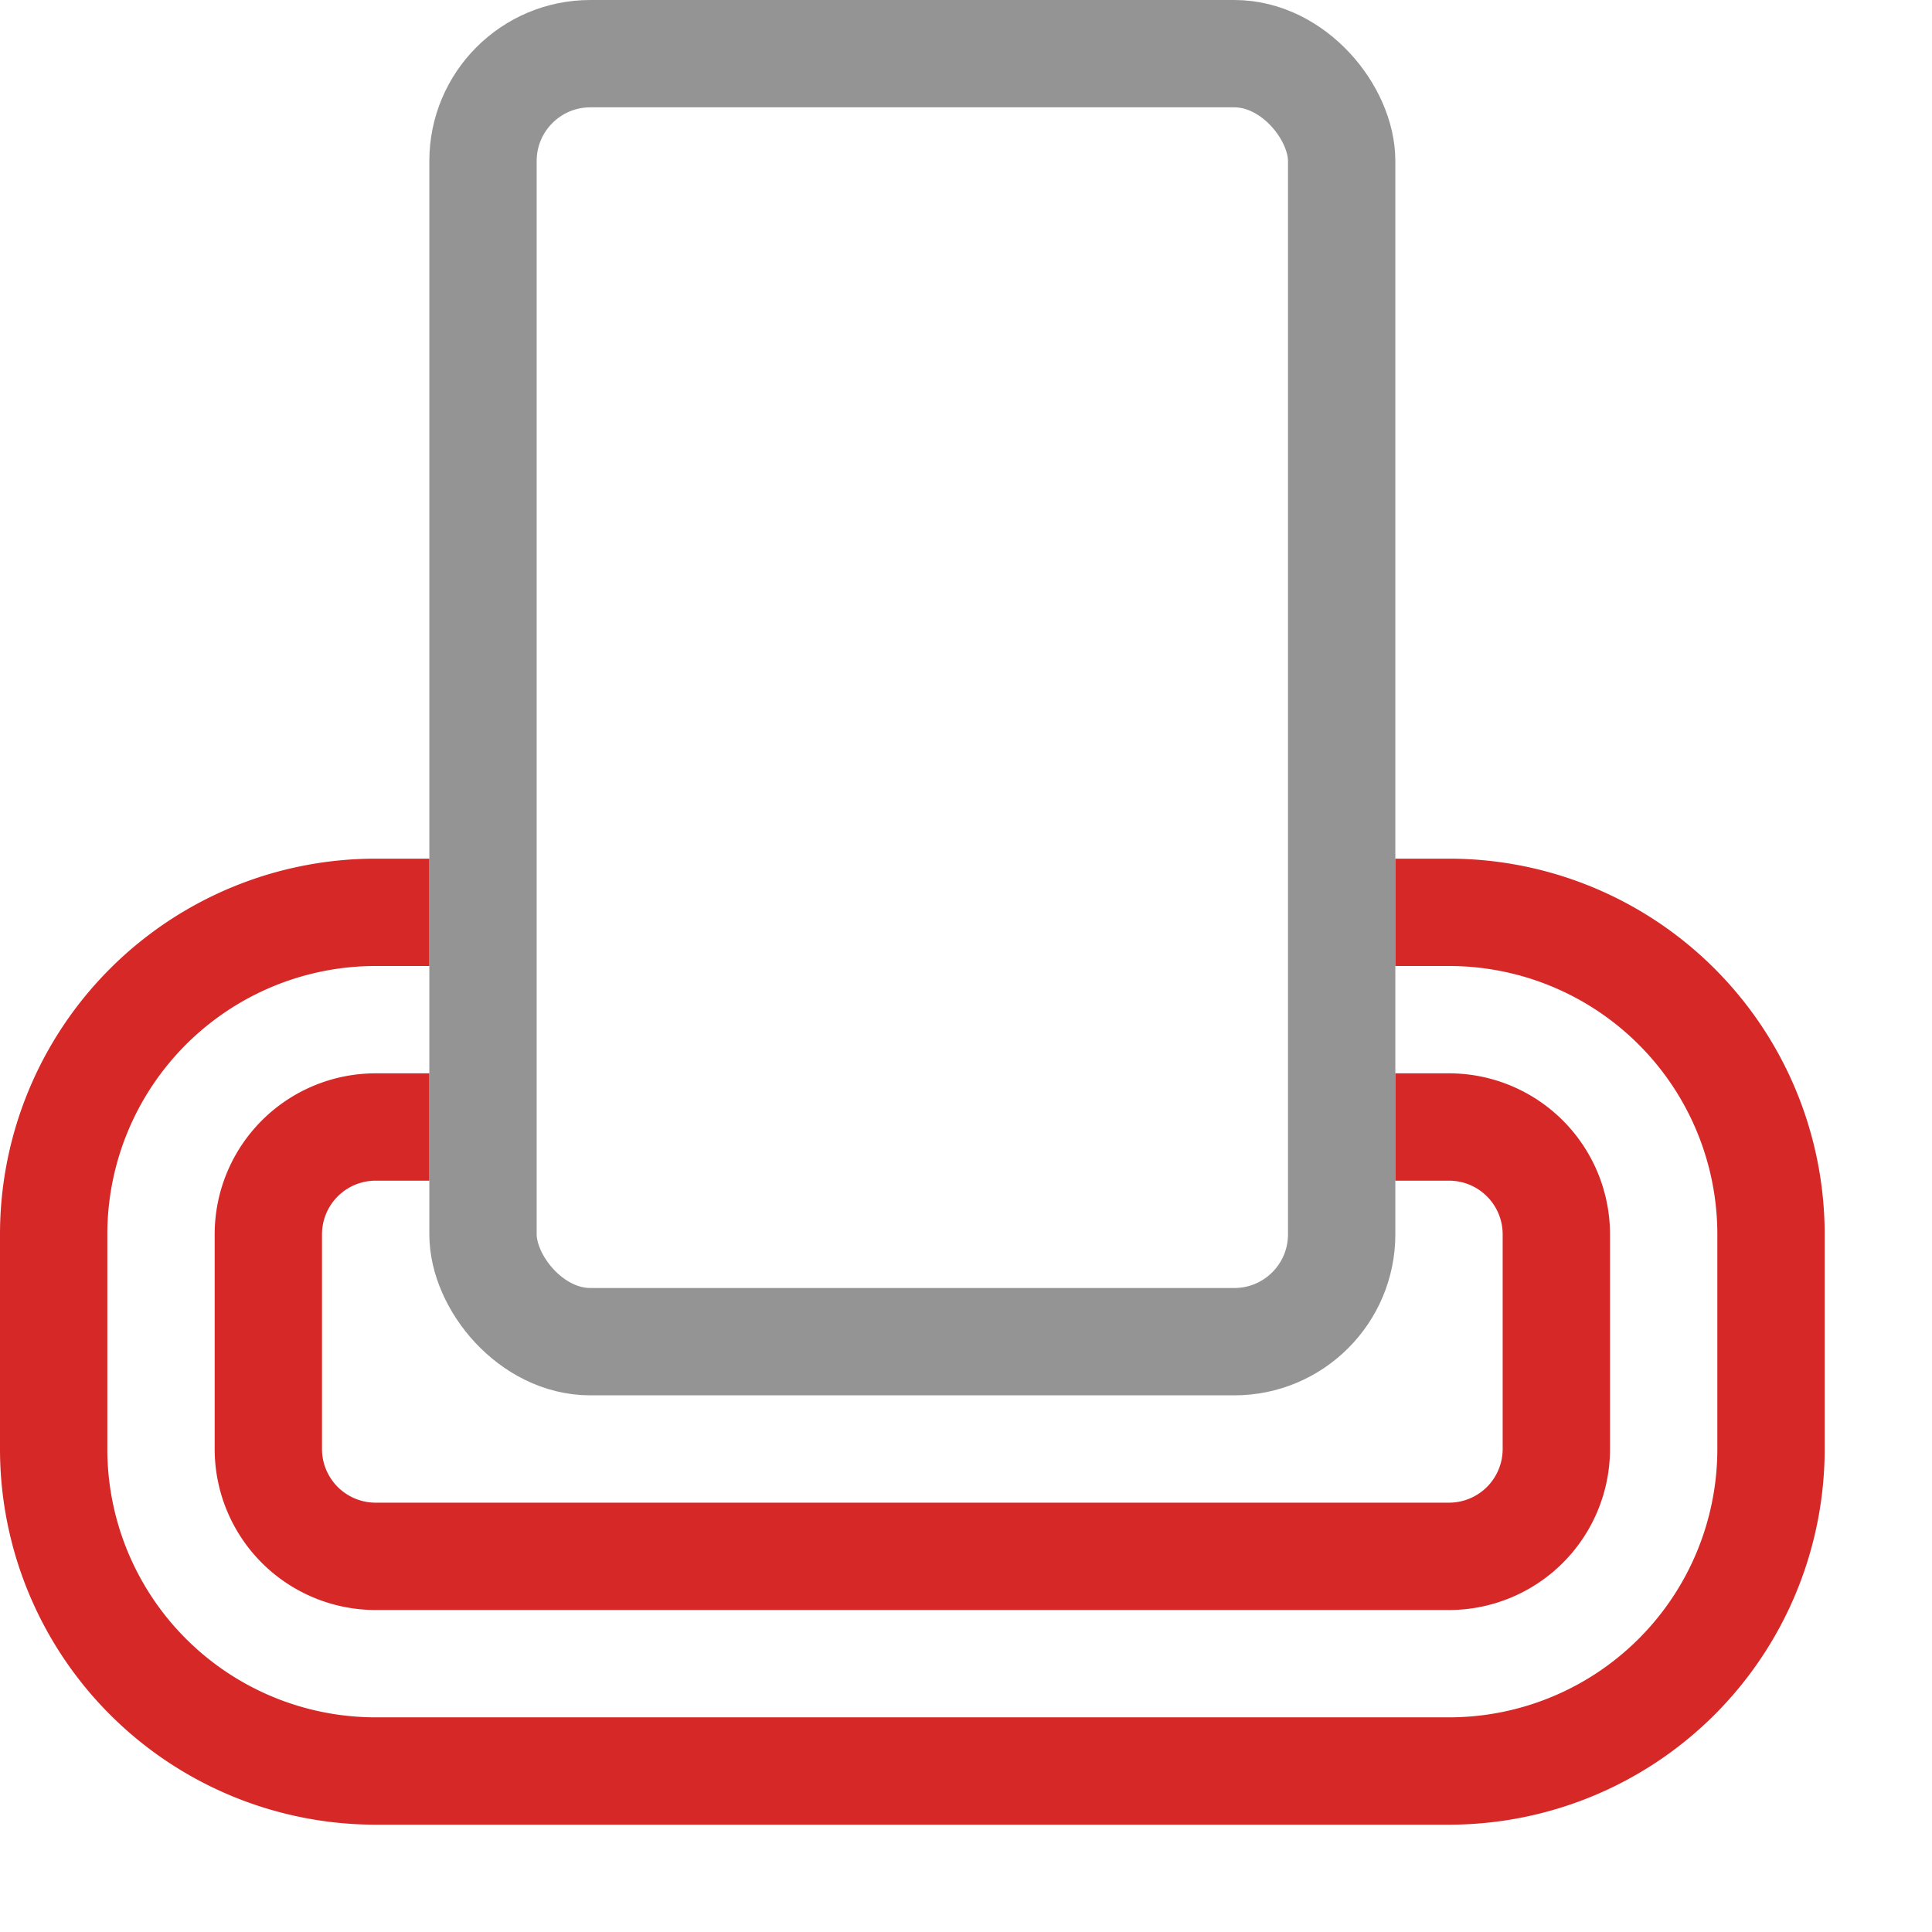 <svg xmlns="http://www.w3.org/2000/svg" width="18" height="18" viewBox="0 0 18 18"><rect x="4.5" y="0.5" width="8" height="12" rx="1" style="fill:none;stroke:#949494;stroke-linecap:round;stroke-linejoin:round"/><path d="M13.5,10.5a1,1,0,0,1,1,1v2a1,1,0,0,1-1,1H3.5a1,1,0,0,1-1-1v-2a1,1,0,0,1,1-1" style="fill:none;stroke:#d72828;stroke-linecap:square;stroke-linejoin:round"/><path d="M13.5,8.5h0a3,3,0,0,1,3,3v2a3,3,0,0,1-3,3H3.5a3,3,0,0,1-3-3v-2a3,3,0,0,1,3-3h0" style="fill:none;stroke:#d72828;stroke-linecap:square;stroke-linejoin:round"/></svg>